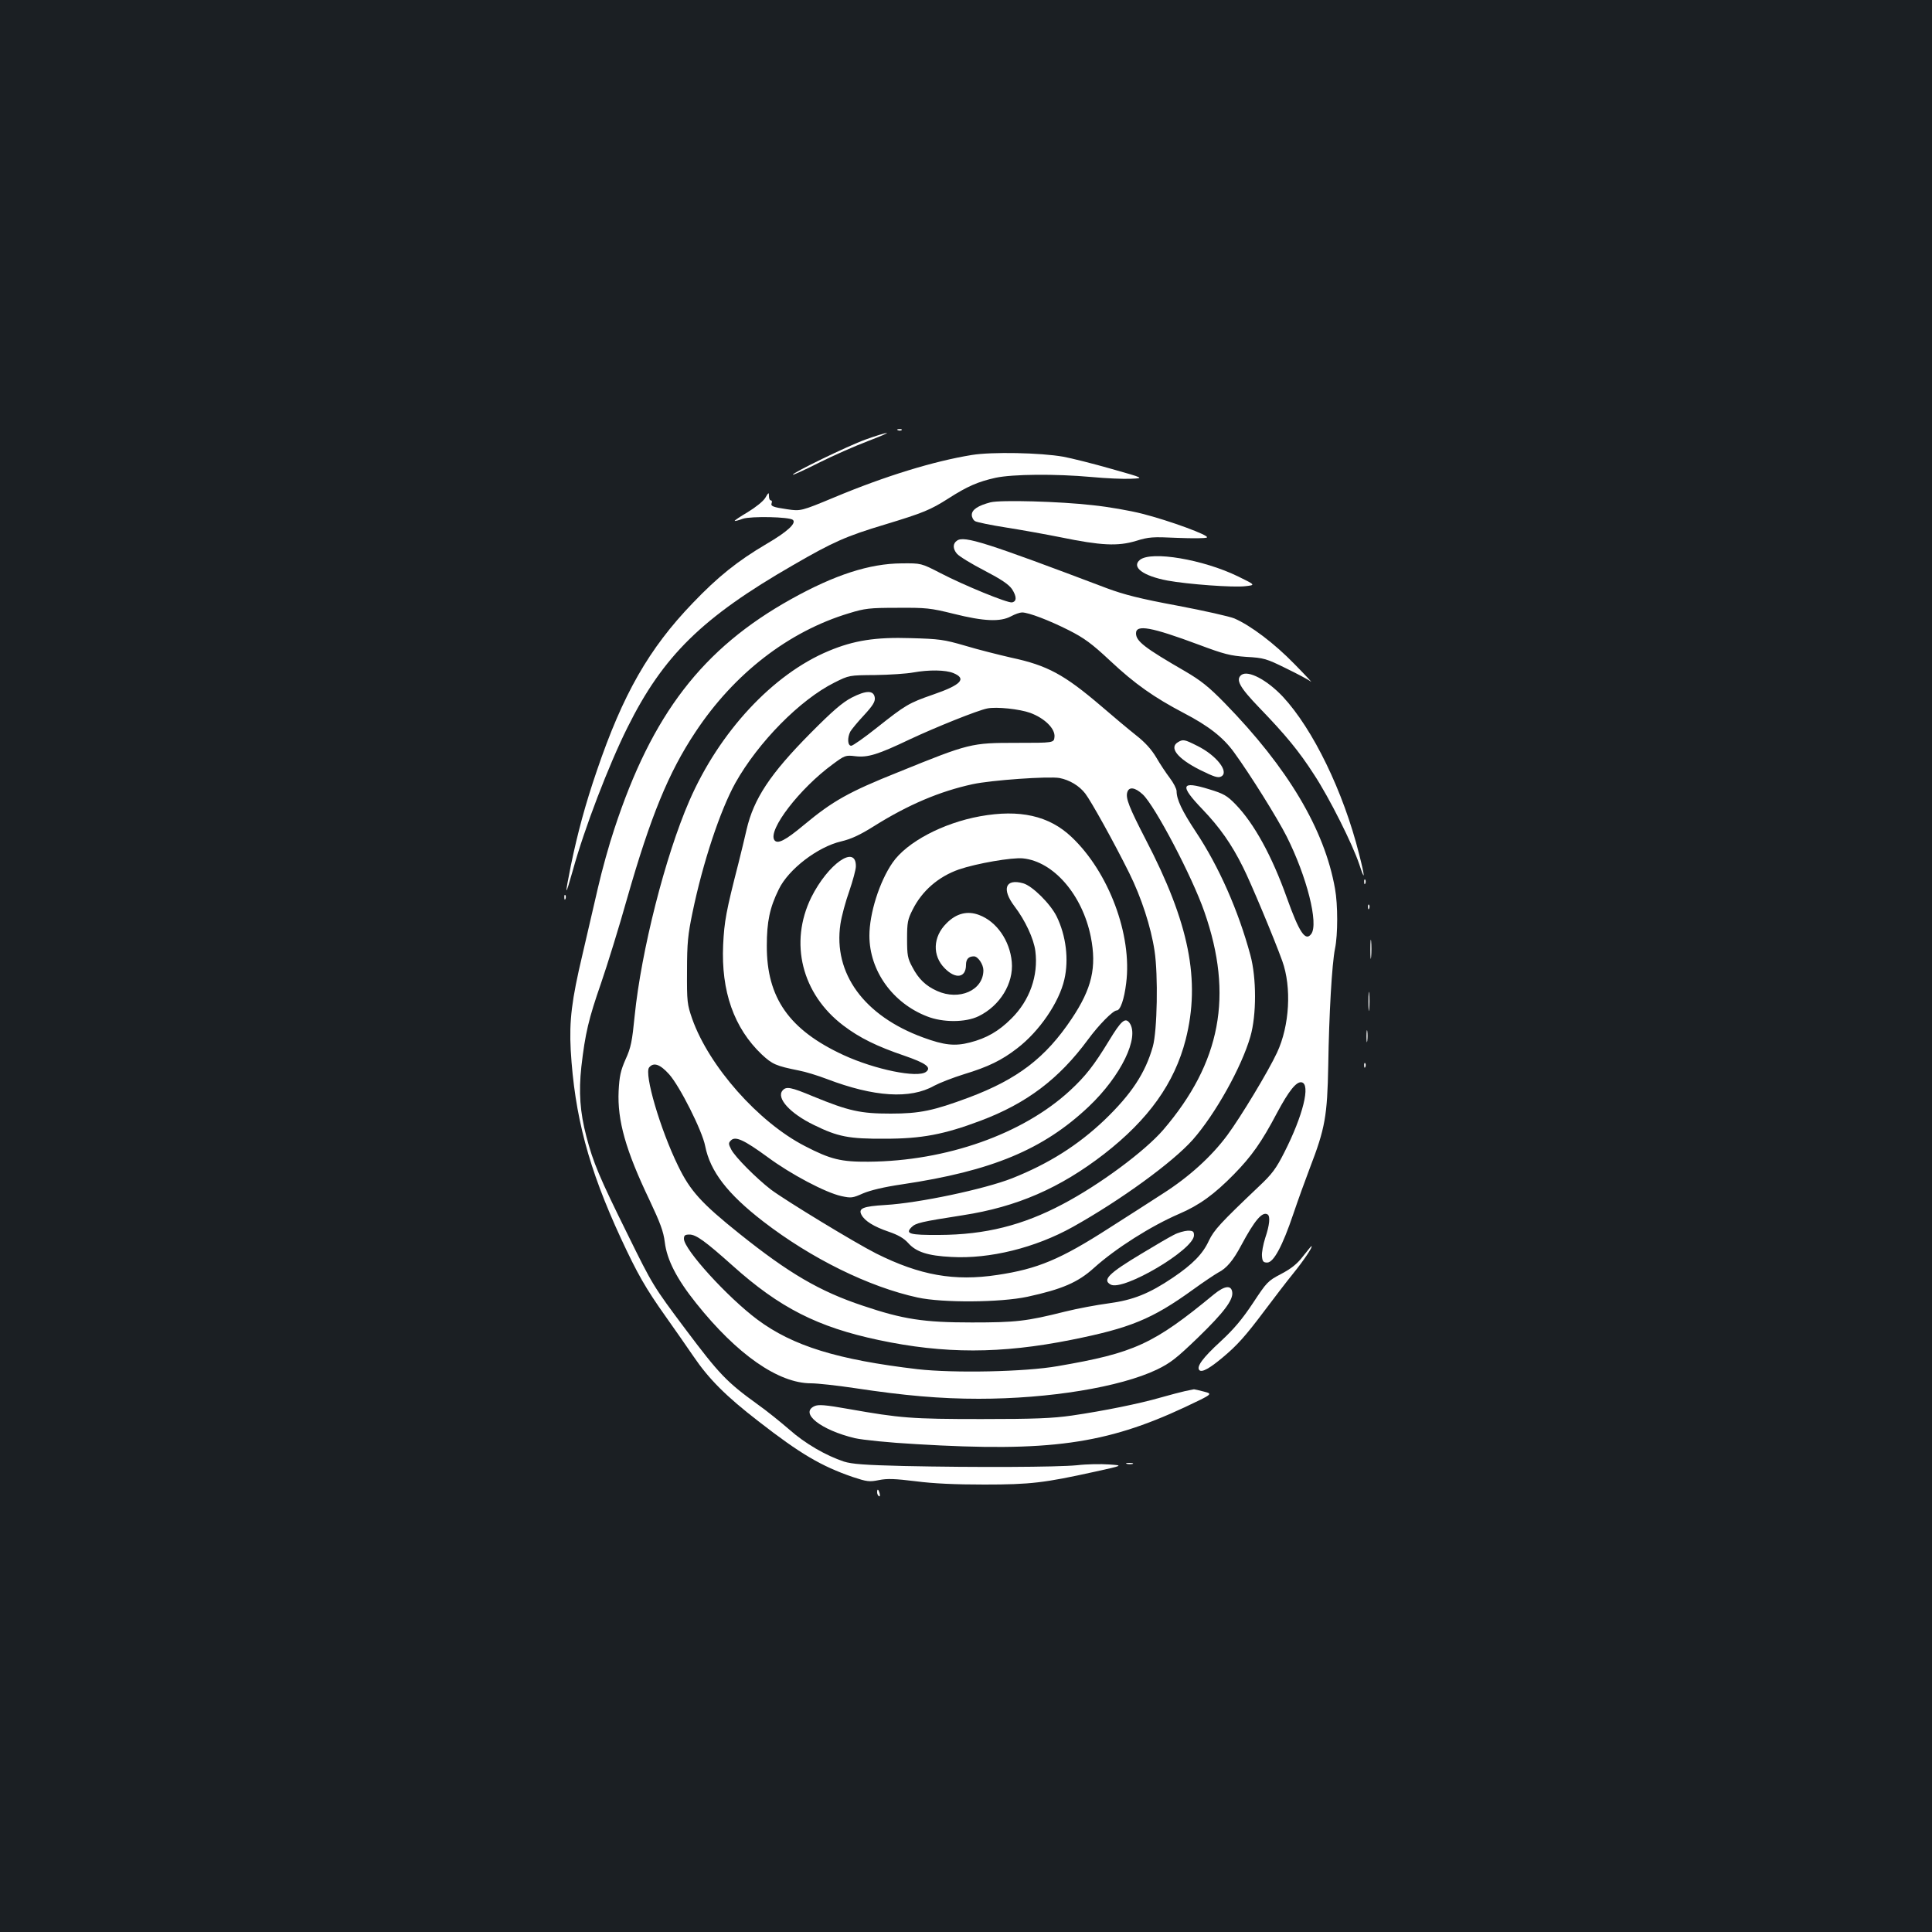 <?xml version="1.0" standalone="no"?>
<!DOCTYPE svg PUBLIC "-//W3C//DTD SVG 20010904//EN"
 "http://www.w3.org/TR/2001/REC-SVG-20010904/DTD/svg10.dtd">
<svg version="1.0" xmlns="http://www.w3.org/2000/svg"
 width="1000pt" height="1000pt" viewBox="0 0 1000 1000"
 preserveAspectRatio="xMidYMid meet">
<rect width="100%" height="100%" fill="#1b1f23"/>
<g transform="translate(0,1000) scale(0.1,-0.1)"
fill="#ffffff" stroke="none">
<path d="M4648 7773 c7 -3 16 -2 19 1 4 3 -2 6 -13 5 -11 0 -14 -3 -6 -6z"/>
<path d="M4480 7725 c-92 -33 -384 -175 -376 -182 2 -2 64 26 137 63 74 37
186 86 249 110 63 24 108 43 100 43 -8 0 -58 -15 -110 -34z"/>
<path d="M5030 7645 c-197 -32 -448 -109 -711 -219 -173 -72 -175 -72 -244
-62 -75 11 -87 16 -81 32 3 8 1 14 -4 14 -6 0 -10 10 -10 23 0 20 -2 19 -19
-10 -11 -18 -50 -49 -91 -74 -39 -23 -69 -43 -67 -45 1 -2 21 3 42 11 43 14
242 10 259 -6 19 -17 -28 -61 -136 -124 -151 -89 -252 -170 -383 -307 -226
-235 -361 -471 -496 -868 -59 -172 -99 -320 -134 -489 -33 -164 -31 -171 10
-26 59 215 186 546 283 740 184 370 386 569 857 840 207 120 275 150 475 210
201 61 236 76 329 135 98 63 154 87 244 107 89 19 310 21 497 4 74 -7 166 -11
204 -9 69 3 69 3 -101 51 -94 27 -206 55 -249 63 -118 21 -371 26 -474 9z"/>
<path d="M5127 7400 c-65 -17 -97 -38 -97 -65 0 -13 8 -28 18 -33 9 -5 80 -20
157 -32 77 -12 205 -35 285 -51 209 -43 296 -47 389 -19 68 21 86 22 215 16
78 -3 146 -3 153 2 16 10 -193 87 -335 123 -62 16 -177 36 -255 44 -173 20
-478 28 -530 15z"/>
<path d="M4954 7202 c-23 -15 -23 -42 -1 -68 12 -14 76 -53 142 -87 88 -46
125 -71 143 -96 25 -39 25 -64 0 -69 -23 -4 -248 88 -371 152 -99 51 -99 51
-200 50 -166 -1 -346 -59 -572 -185 -458 -255 -720 -595 -915 -1189 -27 -80
-65 -217 -85 -305 -20 -88 -56 -243 -80 -345 -56 -236 -69 -342 -61 -495 20
-341 92 -612 260 -975 85 -183 127 -257 232 -405 43 -60 107 -153 143 -205 80
-118 169 -207 336 -336 217 -169 326 -233 489 -289 73 -24 85 -26 135 -16 44
9 84 7 191 -6 92 -12 206 -17 355 -17 240 0 311 9 570 66 150 33 150 33 75 38
-41 3 -115 2 -165 -4 -103 -10 -522 -12 -897 -4 -204 5 -268 10 -310 23 -93
31 -201 93 -283 166 -44 38 -118 98 -165 131 -159 115 -197 155 -372 388 -167
223 -170 228 -299 490 -146 295 -179 373 -214 508 -33 125 -40 230 -26 360 20
174 38 249 102 433 33 96 94 293 135 439 121 423 214 651 353 860 200 303 483
522 796 616 81 25 106 28 250 28 148 1 170 -1 291 -31 156 -39 241 -43 297
-13 20 11 46 20 57 20 34 0 141 -41 242 -92 79 -40 119 -69 214 -158 128 -120
226 -189 382 -271 127 -66 204 -126 260 -204 83 -114 224 -340 272 -435 104
-207 166 -451 127 -504 -30 -41 -62 7 -127 189 -76 213 -168 382 -265 482 -44
45 -61 55 -137 78 -146 45 -154 21 -34 -104 89 -93 150 -179 210 -300 39 -77
160 -366 203 -485 49 -136 38 -335 -27 -474 -45 -97 -189 -335 -257 -427 -82
-111 -199 -217 -334 -303 -63 -41 -188 -121 -279 -179 -252 -162 -370 -211
-577 -242 -224 -34 -402 -2 -628 111 -109 55 -469 274 -545 331 -75 58 -185
168 -205 207 -15 29 -15 34 -2 47 23 24 68 3 190 -86 120 -89 300 -184 382
-202 51 -11 58 -10 112 14 38 16 107 33 203 47 464 69 730 180 965 402 167
158 265 360 211 434 -22 29 -43 11 -106 -93 -78 -128 -121 -183 -202 -258
-244 -225 -640 -365 -1043 -368 -142 -1 -196 12 -329 81 -241 124 -496 413
-583 658 -26 75 -28 88 -27 249 0 145 5 189 28 300 54 262 144 531 222 672
119 212 335 431 513 520 76 38 76 38 211 39 74 1 162 7 195 13 83 15 169 14
210 -3 70 -29 40 -61 -105 -111 -127 -44 -143 -54 -292 -172 -64 -51 -124 -93
-132 -93 -19 0 -21 41 -5 73 7 12 39 51 71 85 46 50 58 70 56 90 -5 40 -44 40
-120 1 -48 -25 -100 -70 -213 -184 -208 -210 -294 -339 -331 -500 -9 -39 -27
-115 -41 -170 -65 -253 -74 -303 -80 -425 -11 -241 56 -431 200 -568 55 -51
73 -59 192 -83 33 -6 98 -26 145 -44 244 -93 431 -105 555 -35 28 15 97 42
155 60 125 38 195 72 275 134 115 88 217 238 244 356 24 103 9 227 -40 327
-33 66 -126 158 -173 171 -92 26 -113 -29 -45 -119 55 -72 100 -168 108 -232
16 -127 -29 -255 -124 -349 -66 -66 -129 -102 -215 -124 -78 -20 -133 -14
-242 26 -306 112 -466 332 -428 587 6 41 27 118 46 171 18 53 34 111 34 128 1
115 -144 13 -231 -161 -115 -235 -49 -500 166 -663 84 -64 174 -108 315 -156
113 -39 143 -61 113 -84 -44 -33 -264 12 -427 87 -281 130 -398 296 -397 566
0 124 15 197 62 292 50 104 202 220 323 248 51 12 97 33 170 79 177 111 340
180 510 217 96 21 395 42 450 32 52 -10 102 -40 133 -80 30 -39 146 -247 228
-412 62 -125 112 -277 131 -403 19 -125 14 -413 -9 -495 -39 -138 -111 -246
-250 -380 -138 -131 -288 -226 -479 -302 -143 -56 -482 -128 -656 -138 -114
-7 -141 -17 -123 -51 17 -32 64 -61 140 -87 50 -17 79 -34 101 -58 41 -47 102
-67 225 -73 197 -11 433 47 627 155 247 138 517 334 622 452 117 133 253 377
298 534 32 111 32 303 0 421 -62 230 -163 459 -282 638 -72 109 -100 168 -100
211 0 12 -16 43 -35 68 -19 25 -51 73 -70 106 -25 42 -58 79 -107 117 -39 31
-119 98 -178 149 -191 163 -278 211 -466 251 -65 15 -173 42 -239 62 -110 32
-134 35 -280 39 -184 6 -296 -12 -425 -66 -289 -120 -567 -419 -722 -776 -125
-287 -249 -777 -283 -1113 -13 -131 -19 -164 -47 -225 -26 -59 -32 -88 -36
-164 -7 -152 36 -306 160 -565 55 -117 72 -161 79 -218 11 -91 62 -190 162
-315 212 -266 426 -415 595 -415 32 0 134 -11 227 -25 258 -39 442 -55 641
-55 364 0 731 60 922 151 70 34 101 58 213 166 134 130 183 195 177 235 -5 38
-40 33 -94 -11 -314 -259 -413 -304 -809 -372 -170 -30 -538 -37 -725 -16
-415 49 -646 120 -830 257 -154 115 -380 363 -380 418 0 18 6 22 29 22 34 0
82 -35 223 -161 243 -218 440 -318 756 -385 339 -72 632 -72 997 1 305 61 418
107 630 260 55 40 114 79 130 88 44 22 78 63 120 142 69 129 109 176 136 159
15 -9 10 -56 -12 -121 -11 -34 -19 -77 -17 -95 2 -27 7 -33 27 -33 33 0 79 85
135 251 24 71 63 179 86 239 79 205 90 269 95 530 4 266 19 526 35 605 15 72
15 228 0 310 -54 307 -244 626 -571 961 -83 85 -124 117 -204 164 -211 122
-255 156 -255 197 0 47 78 33 325 -59 131 -49 162 -57 246 -63 90 -5 104 -9
205 -59 60 -29 118 -60 129 -69 11 -9 -27 32 -85 91 -104 107 -226 199 -311
236 -24 10 -156 40 -294 66 -194 36 -276 57 -365 90 -626 237 -739 273 -776
247z m379 -892 c75 -28 129 -82 125 -124 -3 -31 -3 -31 -198 -31 -233 0 -242
-2 -609 -151 -258 -103 -341 -150 -490 -274 -97 -81 -137 -101 -153 -78 -34
52 131 267 302 392 62 46 67 48 116 42 66 -8 117 8 285 88 130 61 348 149 399
159 47 10 168 -3 223 -23z m582 -422 c63 -59 256 -426 319 -608 151 -432 85
-780 -213 -1128 -96 -111 -329 -284 -521 -385 -206 -109 -400 -158 -638 -159
-154 -1 -178 6 -144 40 22 22 48 28 266 62 279 43 502 140 731 317 230 179
364 366 422 592 78 307 18 604 -207 1036 -85 165 -105 214 -95 245 9 29 40 25
80 -12z m-2452 -1448 c55 -61 172 -293 187 -372 26 -131 115 -247 300 -390
249 -192 547 -339 800 -394 129 -28 428 -26 568 4 179 39 261 74 344 149 113
102 297 218 441 280 105 45 182 101 284 205 91 93 143 166 223 318 61 114 100
163 127 158 48 -9 7 -173 -89 -362 -43 -85 -64 -113 -131 -176 -201 -191 -233
-226 -260 -282 -31 -68 -84 -122 -186 -191 -123 -83 -206 -116 -332 -133 -61
-8 -163 -27 -227 -43 -200 -50 -253 -56 -482 -56 -248 0 -355 16 -565 87 -222
74 -381 167 -636 371 -200 160 -257 224 -319 352 -93 190 -177 478 -150 510
23 28 56 17 103 -35z"/>
<path d="M6075 3608 c-22 -11 -96 -54 -165 -96 -172 -103 -206 -137 -161 -161
65 -35 431 181 431 255 0 20 -5 24 -32 24 -18 -1 -51 -10 -73 -22z"/>
<path d="M5900 7102 c-45 -37 16 -83 143 -107 103 -19 343 -37 404 -29 52 6
52 6 -40 51 -179 87 -448 133 -507 85z"/>
<path d="M6426 6507 c-32 -24 -11 -63 93 -171 135 -140 204 -223 283 -346 79
-120 200 -362 234 -465 30 -92 30 -68 -1 53 -82 326 -239 648 -395 816 -82 87
-179 138 -214 113z"/>
<path d="M6098 6159 c-49 -28 -4 -85 113 -144 73 -36 94 -43 110 -34 43 23
-25 110 -125 159 -65 33 -73 34 -98 19z"/>
<path d="M5073 5775 c-193 -35 -380 -134 -453 -240 -68 -98 -120 -263 -120
-378 0 -181 120 -349 299 -418 81 -32 198 -32 266 1 111 54 182 170 172 281
-10 110 -78 209 -169 243 -60 23 -118 9 -169 -43 -71 -70 -74 -168 -9 -233 57
-58 110 -49 110 18 0 29 13 44 41 44 21 0 49 -42 49 -72 0 -104 -125 -159
-240 -107 -58 26 -96 62 -128 124 -24 44 -27 61 -27 145 0 85 3 101 29 152 49
98 134 171 240 208 91 31 275 63 331 57 158 -16 307 -188 351 -406 31 -158 6
-267 -99 -424 -135 -202 -280 -313 -533 -408 -183 -68 -253 -83 -404 -83 -155
0 -216 13 -401 89 -117 49 -140 53 -159 30 -32 -39 39 -118 163 -178 124 -61
181 -72 367 -71 191 0 306 22 495 93 239 90 406 216 557 421 55 75 129 150
148 150 19 0 39 58 49 141 32 249 -90 575 -283 757 -116 110 -268 144 -473
107z"/>
<path d="M7061 5434 c0 -11 3 -14 6 -6 3 7 2 16 -1 19 -3 4 -6 -2 -5 -13z"/>
<path d="M2921 5354 c0 -11 3 -14 6 -6 3 7 2 16 -1 19 -3 4 -6 -2 -5 -13z"/>
<path d="M7081 5304 c0 -11 3 -14 6 -6 3 7 2 16 -1 19 -3 4 -6 -2 -5 -13z"/>
<path d="M7093 5085 c0 -44 2 -61 4 -37 2 23 2 59 0 80 -2 20 -4 1 -4 -43z"/>
<path d="M7083 4815 c0 -44 2 -61 4 -37 2 23 2 59 0 80 -2 20 -4 1 -4 -43z"/>
<path d="M7073 4635 c0 -27 2 -38 4 -22 2 15 2 37 0 50 -2 12 -4 0 -4 -28z"/>
<path d="M7061 4484 c0 -11 3 -14 6 -6 3 7 2 16 -1 19 -3 4 -6 -2 -5 -13z"/>
<path d="M6744 3497 c-30 -39 -60 -63 -113 -91 -69 -36 -74 -42 -146 -151 -56
-84 -98 -134 -166 -197 -94 -86 -128 -133 -111 -150 13 -13 53 9 122 67 74 62
117 110 216 242 46 61 112 148 148 192 55 68 104 141 94 141 -2 0 -21 -24 -44
-53z"/>
<path d="M6135 2800 c-22 -5 -80 -20 -129 -34 -107 -31 -294 -69 -459 -93 -98
-14 -191 -18 -467 -18 -363 0 -421 5 -687 52 -123 22 -157 24 -177 15 -79 -36
33 -124 209 -166 41 -9 174 -23 320 -31 685 -41 978 0 1387 191 146 69 146 69
100 81 -26 7 -49 12 -52 12 -3 -1 -23 -5 -45 -9z"/>
<path d="M5833 2423 c9 -2 23 -2 30 0 6 3 -1 5 -18 5 -16 0 -22 -2 -12 -5z"/>
<path d="M4540 2276 c0 -8 4 -17 9 -20 5 -4 7 3 4 14 -6 23 -13 26 -13 6z"/>
</g>
</svg>
